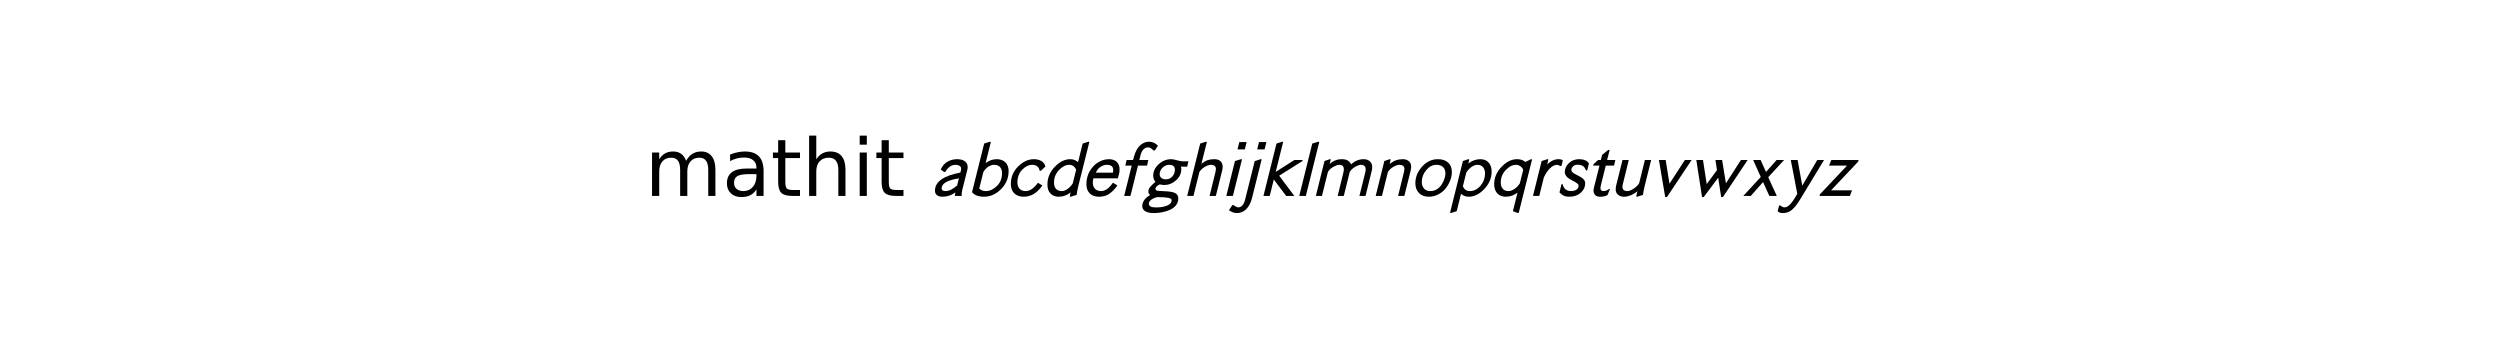 <?xml version="1.0" standalone="no"?>
<!DOCTYPE svg PUBLIC "-//W3C//DTD SVG 1.1//EN"
  "http://www.w3.org/Graphics/SVG/1.1/DTD/svg11.dtd">
<!-- Created with matplotlib (http://matplotlib.sourceforge.net/) -->
<svg width="378pt" height="54pt" viewBox="0 0 378 54"
   xmlns="http://www.w3.org/2000/svg"
   xmlns:xlink="http://www.w3.org/1999/xlink"
   version="1.1"
   id="svg1">
<rect x="0" y="0" width="378" height="54" fill="#808080" stroke="none"/>
<filter id="colorAdd"><feComposite in="SourceGraphic" in2="BackgroundImage" operator="arithmetic" k2="1" k3="1"/></filter>
<g id="figure1">
<g id="patch1">
<path style="fill: #ffffff; stroke: #ffffff; stroke-width: 1; stroke-linejoin: round; stroke-linecap: square;  opacity: 1"  d="M0 54L378 54L378 0
L0 0z"/>
</g>
<g id="text1">
<defs>
<path id="c_4653c6dfde66c7610eae0911760d3490" d="M52 -44.188q3.375 -6.062 8.062 -8.938q4.688 -2.875 11.031 -2.875q8.547 0 13.188 5.984q4.641 5.969 4.641 17l0 33.016l-9.031 0l0 -32.719q0 -7.859 -2.797 -11.656q-2.781 -3.812 -8.484 -3.812q-6.984 0 -11.047 4.641q-4.047 4.625 -4.047 12.641l0 30.906l-9.031 0l0 -32.719q0 -7.906 -2.781 -11.688q-2.781 -3.781 -8.594 -3.781q-6.891 0 -10.953 4.656q-4.047 4.656 -4.047 12.625l0 30.906l-9.031 0l0 -54.688l9.031 0l0 8.5q3.078 -5.031 7.375 -7.422q4.297 -2.391 10.203 -2.391q5.969 0 10.141 3.031q4.172 3.016 6.172 8.781"/>
<path id="c_01d93a582460e35a7945ca50d148ffeb" d="M34.281 -27.484q-10.891 0 -15.094 2.484q-4.203 2.484 -4.203 8.5q0 4.781 3.156 7.594q3.156 2.797 8.562 2.797q7.484 0 12 -5.297q4.516 -5.297 4.516 -14.078l0 -2zM52.203 -31.203l0 31.203l-8.984 0l0 -8.297q-3.078 4.969 -7.672 7.344q-4.594 2.375 -11.234 2.375q-8.391 0 -13.359 -4.719q-4.953 -4.719 -4.953 -12.625q0 -9.219 6.172 -13.906q6.188 -4.688 18.438 -4.688l12.609 0l0 -0.891q0 -6.203 -4.078 -9.594q-4.078 -3.391 -11.453 -3.391q-4.688 0 -9.141 1.125q-4.438 1.125 -8.531 3.375l0 -8.312q4.922 -1.906 9.562 -2.844q4.641 -0.953 9.031 -0.953q11.875 0 17.734 6.156q5.859 6.141 5.859 18.641"/>
<path id="c_0f8c41144cfbf448378cb6fd1cc8e549" d="M18.312 -70.219l0 15.531l18.5 0l0 6.984l-18.5 0l0 29.688q0 6.688 1.828 8.594q1.828 1.906 7.453 1.906l9.219 0l0 7.516l-9.219 0q-10.406 0 -14.359 -3.875q-3.953 -3.891 -3.953 -14.141l0 -29.688l-6.594 0l0 -6.984l6.594 0l0 -15.531z"/>
<path id="c_74d54c94aa871ec39e2bc6697dde6c00" d="M54.891 -33.016l0 33.016l-8.984 0l0 -32.719q0 -7.766 -3.031 -11.609q-3.031 -3.859 -9.078 -3.859q-7.281 0 -11.484 4.641q-4.203 4.625 -4.203 12.641l0 30.906l-9.031 0l0 -75.984l9.031 0l0 29.797q3.234 -4.938 7.594 -7.375q4.375 -2.438 10.094 -2.438q9.422 0 14.25 5.828q4.844 5.828 4.844 17.156"/>
<path id="c_6a63bda47b2f3da1cec6aadd80692cfe" d="M9.422 -54.688l8.984 0l0 54.688l-8.984 0zM9.422 -75.984l8.984 0l0 11.391l-8.984 0z"/>
<path id="c_d41d8cd98f00b204e9800998ecf8427e" d=""/>
<path id="c_4b92f24102d1be3e02681f0bf612dbcf" d="M16.906 -30.203l-4.109 -3.094q3 -6.797 8.547 -9.891q5.562 -3.109 12.062 -3.109q6.297 0 9.797 2.656q3.5 2.641 3.5 7.438q0 1.406 -0.5 3.609l-6.297 25q-0.812 2.891 -0.812 7.594l-8.5 0l0.5 -4.406q-7.188 5.406 -16.188 5.406q-4.406 0 -6.906 -1.953q-2.5 -1.953 -2.5 -5.641q0 -16.812 32 -22.812l0.797 -3.297q0.203 -1 0.203 -1.5q0 -2.297 -1.953 -3.641q-1.953 -1.359 -5.141 -1.359q-7.609 0 -13 9zM33.406 -13.203l2.297 -9q-21.797 3.5 -21.797 12.609q0 3.5 4.797 3.5q6.797 0 14.703 -7.109"/>
<path id="c_a5dcb81ab17581858e70799cad02b91e" d="M31.094 -67.906l-6.594 26.5q6.703 -4.891 14 -4.891q7 0 11 4.047q4 4.047 4 10.953q0 13.094 -9.5 22.703q-9.5 9.594 -21.5 9.594q-10.297 0 -15.094 -5.703l15.297 -61.297l7.594 -2.406zM21.703 -30.203l-5.203 20.797q3.094 3.312 8.297 3.312q7.203 0 13.797 -6.297q6.609 -6.312 6.609 -16.406q0 -4.797 -2.562 -7.594q-2.547 -2.812 -7.438 -2.812q-3.609 0 -7.266 2.359q-3.641 2.344 -6.234 6.641"/>
<path id="c_8442960e76dcea6364033f064dfc9897" d="M50.297 -37.094l-5.703 5.391l-1.594 0q-1.406 -7.5 -9.5 -7.5q-6.406 0 -12.453 6.109q-6.047 6.094 -6.047 16.188q0 5.109 2.844 7.969q2.859 2.844 7.453 2.844q8.109 0 15.5 -10.5l5.609 3.391q-9.609 14.203 -23.5 14.203q-7.406 0 -11.812 -4.203q-4.391 -4.203 -4.391 -11.797q0 -13 9.188 -22.141q9.203 -9.156 19.812 -9.156q5.5 0 9.438 2.297q3.953 2.297 5.156 6.906"/>
<path id="c_2316ba0f2dfb7c9bcdbe7ab8f8d376c2" d="M60 -67.906l-13.797 55.109q-1.609 6.594 -2.203 11.5l-7.797 2.391l-0.797 -0.5l1 -5q-6.906 5.406 -15 5.406q-6.5 0 -10.359 -4.047q-3.844 -4.047 -3.844 -11.359q0 -12.5 9.188 -22.188q9.203 -9.703 19.609 -9.703q5.5 0 9.797 3.703l5.797 -23.406l7.609 -2.406zM39.094 -15.797l4.312 -17.109q-2.703 -6.297 -8.812 -6.297q-6.5 0 -12.797 6.562q-6.297 6.547 -6.297 15.844q0 5.297 2.641 8q2.656 2.703 7.062 2.703q3.5 0 7.297 -2.656q3.797 -2.656 6.594 -7.047"/>
<path id="c_bc200d023f7322b159a2322247b547e2" d="M40.297 -16.703l5.703 3.5q-5.594 7.609 -10.844 10.906q-5.25 3.297 -12.453 3.297q-7.297 0 -11.547 -4.141q-4.25 -4.156 -4.25 -11.656q0 -9.609 4.547 -17q4.547 -7.406 10.938 -10.953q6.406 -3.547 12.906 -3.547q6.406 0 9.906 3.453q3.5 3.438 3.5 9.438q0 2.906 -0.703 5.703l-1.406 5.5l-30.891 0q-0.703 2.797 -0.703 5.406q0 5.094 2.844 7.906q2.859 2.797 7.453 2.797q7.906 0 15 -10.609M18.797 -29.297l21.5 0q0.406 -1.609 0.406 -3.297q0 -6.609 -8 -6.609q-4 0 -7.906 2.5q-3.891 2.5 -6 7.406"/>
<path id="c_fc179348ac8a527841aff90eba927d12" d="M52.594 -63.297l-3.797 5.891l-1.703 0.109q-2.391 -2.203 -3.75 -3.047q-1.344 -0.859 -3.25 -0.859q-3.094 0 -5.641 2.5q-2.547 2.5 -3.859 7.797l-1.391 5.609l11.391 0l-1.688 7.094l-11.406 0l-9.5 38.203l-7.906 0l9.5 -38.203l-8.094 0l1.703 -7.094l8.094 0l1.109 -4.109q2.797 -10.094 8.391 -14.891q5 -4 10.406 -4q6.797 0 11.391 5"/>
<path id="c_117ee7397bfd3e6f51559242831a923e" d="M57.5 -43.594l-1.594 6.688l-7.812 0q0.406 2 0.406 3q0 8.312 -6.609 14.219q-6.594 5.891 -14.688 5.891q-3.109 0 -5.906 -0.797q-5.391 2.797 -5.391 5.5q0 2.594 4 2.688q14.391 0.5 18.688 1.906q6.109 2 6.109 7.594q0 4.906 -2.953 8.656q-2.953 3.75 -7.656 5.797q-4.688 2.047 -9.844 3.047q-5.156 1 -10.344 1q-6.703 0 -10.656 -2.203q-3.953 -2.188 -3.953 -6.594q0 -4.094 2.703 -7.844q2.703 -3.75 7.297 -5.953q-2.297 -1.797 -2.297 -4.5q0 -2.797 1.953 -5.391q1.953 -2.609 6.953 -6.906q-2.812 -3.297 -2.812 -7.797q0 -8 6.844 -14.344q6.859 -6.359 15.766 -6.359q2.891 0 7.391 1.359q4.5 1.344 7.609 1.344zM40.406 -32.906q0 -6.297 -7.109 -6.297q-4.891 0 -8.5 3.656q-3.594 3.641 -3.594 8.047q0 3 2.094 4.797q2.109 1.797 5.797 1.797q4.906 0 8.109 -3.641q3.203 -3.656 3.203 -8.359M19.703 1.5l-2 0q-4.609 1.297 -7.359 3.5q-2.75 2.203 -2.75 4.797q0 4.703 8.906 4.703q8.094 0 13.938 -2.25q5.859 -2.25 5.859 -7.047q0 -3.703 -16.594 -3.703"/>
<path id="c_297db2f7a66970c277a80b3f7f74feb6" d="M31.094 -67.906l-6.891 27.406q4.391 -3.5 8.047 -4.641q3.656 -1.156 8.25 -1.156q4.906 0 7.703 2.5q2.797 2.5 2.797 7.203q0 2.094 -0.594 4.5l-8 32.094l-7.906 0l7.5 -30.406q0.5 -2.188 0.5 -3.391q0 -5.406 -6.5 -5.406q-2.906 0 -7.359 2.5q-4.438 2.5 -6.938 6.5l-7.5 30.203l-7.906 0l16.406 -66l7.594 -2.406z"/>
<path id="c_b119b3426583749b50ebb289af29a007" d="M32.5 -67.906l-2.297 9.312l-9.203 0l2.297 -9.312zM26.594 -45.906l-11.391 45.906l-8.297 0l10.891 -44l8 -2.406z"/>
<path id="c_e568f12dcd7fef7db45be5733edd70f5" d="M35.406 -67.906l-2.312 9.312l-9.297 0l2.297 -9.312zM29.406 -45.906l-12.109 48.5q-2.391 9.312 -7.391 14.156q-5 4.844 -11.703 4.844q-5 0 -10 -3.594l4.297 -6.406l1.594 0q3.609 2.812 5.812 2.812q6.297 0 8.797 -10.203l12 -48.109l7.891 -2.5z"/>
<path id="c_727dfb5751574ad8c1a0b36418213bbb" d="M55.594 -45.297l-0.297 1.391l-29.203 18.406l19.109 25.5l-10.297 0l-15.609 -20.703l-5.094 20.703l-7.906 0l16.406 -66l7.594 -2.406l0.797 0.5l-9.391 37.609l23.5 -15z"/>
<path id="c_834739e1bc2c184d4763c2008c1b2dc3" d="M31.297 -67.906l-16.891 67.906l-8.312 0l16.406 -66l8 -2.406z"/>
<path id="c_b6440021b512aa9402ce99df0cebb3ac" d="M25.297 -45.906l-1.391 5.703q6.391 -6.094 15.391 -6.094q8.797 0 11.5 6.5q7.406 -6.5 15.797 -6.5q4.906 0 7.906 2.609q3 2.594 3 7.594q0 2.094 -0.594 4.594l-7.812 31.5l-7.688 0l7.297 -29.297q0.594 -2.406 0.594 -4.203q0 -5.703 -6.094 -5.703q-2.703 0 -7.203 2.562q-4.5 2.547 -6.797 6.438l-7.5 30.203l-7.703 0l7.094 -29q0.703 -3.203 0.703 -4.5q0 -5.703 -5.891 -5.703q-2.703 0 -7.266 2.5q-4.547 2.5 -6.938 6.5l-7.5 30.203l-7.703 0l10.906 -44l7.094 -2.406z"/>
<path id="c_202dbfd9a9dfe007af4993a540b96276" d="M25.094 -45.906l-1.188 5.703q4.5 -3.594 8.297 -4.844q3.797 -1.25 8.297 -1.25q4.703 0 7.594 2.547q2.906 2.547 2.906 6.547q0 2.406 -0.594 5.109l-8 32.094l-7.906 0l7.5 -30.406q0.5 -2.188 0.5 -3.5q0 -5.297 -6.5 -5.297q-2.906 0 -7.359 2.5q-4.438 2.5 -6.938 6.5l-7.5 30.203l-7.906 0l10.906 -44l7.094 -2.406z"/>
<path id="c_5475e5ec898723c8e74931233a706432" d="M53.594 -30q0 4.906 -2.047 10.312q-2.047 5.391 -5.656 10.047q-3.594 4.641 -9.25 7.641q-5.641 3 -12.141 3q-7.906 0 -12.406 -4.703q-4.5 -4.703 -4.5 -12.297q0 -11.5 8.453 -20.891q8.453 -9.406 19.953 -9.406q8.203 0 12.891 4.297q4.703 4.297 4.703 12M45.5 -28.203q0 -5.203 -2.953 -8.094q-2.953 -2.906 -8.25 -2.906q-7.5 0 -13.047 6.703q-5.547 6.703 -5.547 14.797q0 5.297 2.844 8.453q2.859 3.156 7.859 3.156q4.797 0 8.688 -2.594q3.906 -2.609 6.047 -6.312q2.156 -3.703 3.25 -7.203q1.109 -3.5 1.109 -6"/>
<path id="c_36cad34aa545cd4d866b6474a65403bc" d="M25.594 -45.906l-1.094 5q6.906 -5.391 15.094 -5.391q6.5 0 10.344 4.156q3.859 4.141 3.859 11.438q0 12.297 -9.25 22q-9.25 9.703 -19.547 9.703q-5.594 0 -9.797 -3.594l-5.406 21.797l-7.594 2.391l-0.797 -0.5l16.188 -65.094l7.312 -2.406zM21.906 -29.5l-4.312 17.203q2.312 6.203 8.812 6.203q7.594 0 13.344 -6.75q5.75 -6.75 5.75 -15.562q0 -4.797 -2.5 -7.797q-2.5 -3 -7.203 -3q-3.5 0 -7.297 2.656q-3.797 2.641 -6.594 7.047"/>
<path id="c_8c565ccae8ec3079b53b7465a3f1ef19" d="M54.906 -45.797l-16.703 66.891l-1 0.5l-6.406 -2.391l5.797 -23.406q-6.688 5.203 -14.797 5.203q-6.594 0 -10.594 -4.141q-4 -4.156 -4 -11.562q0 -12.297 9.25 -21.938q9.25 -9.656 19.547 -9.656q6.594 0 10.5 3.5l7.406 -3.609zM39.5 -15.797l4.297 -17.109q-1.203 -3 -3.75 -4.641q-2.547 -1.656 -5.453 -1.656q-6.5 0 -12.797 6.562q-6.297 6.547 -6.297 15.844q0 4.797 2.5 7.75q2.5 2.953 7.203 2.953q3.5 0 7.547 -2.703q4.047 -2.703 6.75 -7"/>
<path id="c_f8d35730ce88a968ae5de37e767ec339" d="M43.906 -44.703l-1.812 7l-2 0q-0.297 -0.703 -1.5 -1.094q-1.188 -0.406 -2 -0.406q-4.297 0 -8.703 4.203q-4.391 4.203 -7.891 11.594l-5.797 23.406l-7.906 0l10.906 -44l7.594 -2.406l0.797 0.5l-1.391 6.406q6.391 -6.797 14.391 -6.797q3.703 0 5.312 1.594"/>
<path id="c_902a60dd780d335d671315badb8e0be4" d="M43.203 -41l-2.203 8.906l-1.5 0q-1.703 -4.406 -4.203 -5.797q-2.5 -1.406 -6.406 -1.406q-3.891 0 -5.844 2.156q-1.953 2.141 -1.953 4.141q0 2 1.703 3.453q1.703 1.453 5 3.047q6 2.906 8.344 5.156q2.359 2.25 2.359 5.547q0 6.797 -5.609 11.797q-5.594 5 -14.297 5q-4.5 0 -7.203 -1.297q-2.688 -1.297 -5.297 -4.203l2.5 -10.297l1.5 0q1.812 8.703 10.906 8.703q3.406 0 6.297 -1.75q2.906 -1.75 2.906 -4.953q0 -1.5 -1.609 -2.844q-1.594 -1.359 -5.391 -3.266q-5.5 -2.688 -7.953 -5.344q-2.453 -2.656 -2.453 -6.047q0 -6.203 5.203 -11.094q5.203 -4.906 12.906 -4.906q8.688 0 12.297 5.297"/>
<path id="c_80db16f69768eb24dff3936cc80ecbb1" d="M37.594 -45.297l-1.688 7.094l-10.406 0l-6.094 24.5q-0.609 2.406 -0.609 3.906q0 3.703 3.797 3.703q3.609 0 7 -2.609l1.203 0l-3 7.5q-3.391 2.203 -9.297 2.203q-4.094 0 -6.25 -2.047q-2.156 -2.047 -2.156 -5.656q0 -1.5 0.5 -3.703l7 -27.797l-8 0l0.406 -1.703l5.797 -5.391l3.5 0l1.609 -6.406l7.688 -6.297l1.812 0l-3.203 12.703z"/>
<path id="c_317d68d54d4e2fbc28f999c61bf42ce1" d="M53.594 -45.297l-8.094 32.5q-1.594 6.594 -2.203 11.5l-7.703 2.391l-0.797 -0.5l1.406 -6.5q-3.703 3.203 -8.312 5.062q-4.594 1.844 -8.484 1.844q-4.703 0 -7.609 -2.547q-2.891 -2.547 -2.891 -6.547q0 -2.5 0.594 -5l8 -32.203l7.906 0l-7.5 30.391q-0.5 1.906 -0.5 3.5q0 5.312 6.5 5.312q2.797 0 7.438 -2.953q4.656 -2.953 7.156 -7.047l7.203 -29.203z"/>
<path id="c_61c1db0f0bdbc953465493ea94c54dbe" d="M55.5 -45.297l-31.094 46.703l-2.203 0l-7.906 -46.703l8.5 0l4.797 29.891l19.406 -29.891z"/>
<path id="c_5a00ab3de597dd80d2b647dad857c251" d="M78.703 -45.297l-31.203 46.703l-2.203 0l-3.703 -24.406l-18.297 24.406l-2.094 0l-7.203 -46.703l8.406 0l4.688 30.391l12.906 -17.594q-0.297 -2.5 -1.047 -7.344q-0.75 -4.859 -0.859 -5.453l8.406 0l4.797 29.391l18.906 -29.391z"/>
<path id="c_f05135d5b912bce163b97372f515d1c6" d="M54.406 -45.297l-20 21.703l10.797 23.594l-9.406 0l-7.891 -17.5l-15.5 17.5l-9.406 0l22 -23.906l-9.594 -21.391l9.391 0l6.797 15.094l13.406 -15.094z"/>
<path id="c_bace3846b2e287fe11636a6b244f3748" d="M56.5 -45.297l-30.094 49.703q-5.406 8.891 -10.266 13.031q-4.844 4.156 -11.234 4.156q-4.812 0 -6.812 -2.391l1.812 -7.203l1.594 0q2.594 2.406 5.406 2.406q3.188 0 6.891 -3.859q3.703 -3.844 7.109 -9.953q0.188 -0.391 0.891 -1.531q0.703 -1.156 1 -1.766q-1.391 -8.094 -4.5 -23.688q-3.094 -15.609 -3.703 -18.906l8.609 0l5.891 32.297l18.906 -32.297z"/>
<path id="c_442afcf8ecdeb103721082b47bc49c72" d="M51.703 -45.297l-0.5 2l-34.203 36.203l26.406 0l-2.703 7.094l-38.203 0l0.406 -2l34.188 -36.203l-22.688 0l2.891 -7.094z"/>
</defs>
<g id="mathtext1">
<g style="fill: #000000" transform="translate(97.5,33.5)">
<use xlink:href="#c_4653c6dfde66c7610eae0911760d3490" transform="translate(0,-3.875)scale(0.12)"/>
<use xlink:href="#c_01d93a582460e35a7945ca50d148ffeb" transform="translate(11.689,-3.875)scale(0.12)"/>
<use xlink:href="#c_0f8c41144cfbf448378cb6fd1cc8e549" transform="translate(19.043,-3.875)scale(0.12)"/>
<use xlink:href="#c_74d54c94aa871ec39e2bc6697dde6c00" transform="translate(23.748,-3.875)scale(0.12)"/>
<use xlink:href="#c_6a63bda47b2f3da1cec6aadd80692cfe" transform="translate(31.354,-3.875)scale(0.12)"/>
<use xlink:href="#c_0f8c41144cfbf448378cb6fd1cc8e549" transform="translate(34.688,-3.875)scale(0.12)"/>
<use xlink:href="#c_d41d8cd98f00b204e9800998ecf8427e" transform="translate(39.393,-3.875)scale(0.12)"/>
<use xlink:href="#c_4b92f24102d1be3e02681f0bf612dbcf" transform="translate(43.207,-3.875)scale(0.12)"/>
<use xlink:href="#c_a5dcb81ab17581858e70799cad02b91e" transform="translate(48.583,-3.875)scale(0.12)"/>
<use xlink:href="#c_8442960e76dcea6364033f064dfc9897" transform="translate(54.535,-3.875)scale(0.12)"/>
<use xlink:href="#c_2316ba0f2dfb7c9bcdbe7ab8f8d376c2" transform="translate(60.007,-3.875)scale(0.12)"/>
<use xlink:href="#c_bc200d023f7322b159a2322247b547e2" transform="translate(65.935,-3.875)scale(0.12)"/>
<use xlink:href="#c_fc179348ac8a527841aff90eba927d12" transform="translate(71.263,-3.875)scale(0.12)"/>
<use xlink:href="#c_117ee7397bfd3e6f51559242831a923e" transform="translate(75.295,-3.875)scale(0.12)"/>
<use xlink:href="#c_297db2f7a66970c277a80b3f7f74feb6" transform="translate(81.247,-3.875)scale(0.12)"/>
<use xlink:href="#c_b119b3426583749b50ebb289af29a007" transform="translate(87.091,-3.875)scale(0.12)"/>
<use xlink:href="#c_e568f12dcd7fef7db45be5733edd70f5" transform="translate(89.731,-3.875)scale(0.12)"/>
<use xlink:href="#c_727dfb5751574ad8c1a0b36418213bbb" transform="translate(92.779,-3.875)scale(0.12)"/>
<use xlink:href="#c_834739e1bc2c184d4763c2008c1b2dc3" transform="translate(98.215,-3.875)scale(0.12)"/>
<use xlink:href="#c_b6440021b512aa9402ce99df0cebb3ac" transform="translate(100.675,-3.875)scale(0.12)"/>
<use xlink:href="#c_202dbfd9a9dfe007af4993a540b96276" transform="translate(109.747,-3.875)scale(0.12)"/>
<use xlink:href="#c_5475e5ec898723c8e74931233a706432" transform="translate(115.591,-3.875)scale(0.12)"/>
<use xlink:href="#c_36cad34aa545cd4d866b6474a65403bc" transform="translate(121.579,-3.875)scale(0.12)"/>
<use xlink:href="#c_8c565ccae8ec3079b53b7465a3f1ef19" transform="translate(127.555,-3.875)scale(0.12)"/>
<use xlink:href="#c_f8d35730ce88a968ae5de37e767ec339" transform="translate(133.531,-3.875)scale(0.12)"/>
<use xlink:href="#c_902a60dd780d335d671315badb8e0be4" transform="translate(137.563,-3.875)scale(0.12)"/>
<use xlink:href="#c_80db16f69768eb24dff3936cc80ecbb1" transform="translate(142.231,-3.875)scale(0.12)"/>
<use xlink:href="#c_317d68d54d4e2fbc28f999c61bf42ce1" transform="translate(145.723,-3.875)scale(0.12)"/>
<use xlink:href="#c_61c1db0f0bdbc953465493ea94c54dbe" transform="translate(151.615,-3.875)scale(0.12)"/>
<use xlink:href="#c_5a00ab3de597dd80d2b647dad857c251" transform="translate(157.303,-3.875)scale(0.12)"/>
<use xlink:href="#c_f05135d5b912bce163b97372f515d1c6" transform="translate(165.727,-3.875)scale(0.12)"/>
<use xlink:href="#c_bace3846b2e287fe11636a6b244f3748" transform="translate(171.511,-3.875)scale(0.12)"/>
<use xlink:href="#c_442afcf8ecdeb103721082b47bc49c72" transform="translate(177.319,-3.875)scale(0.12)"/>
</g>
</g>
</g>
</g>
</svg>
